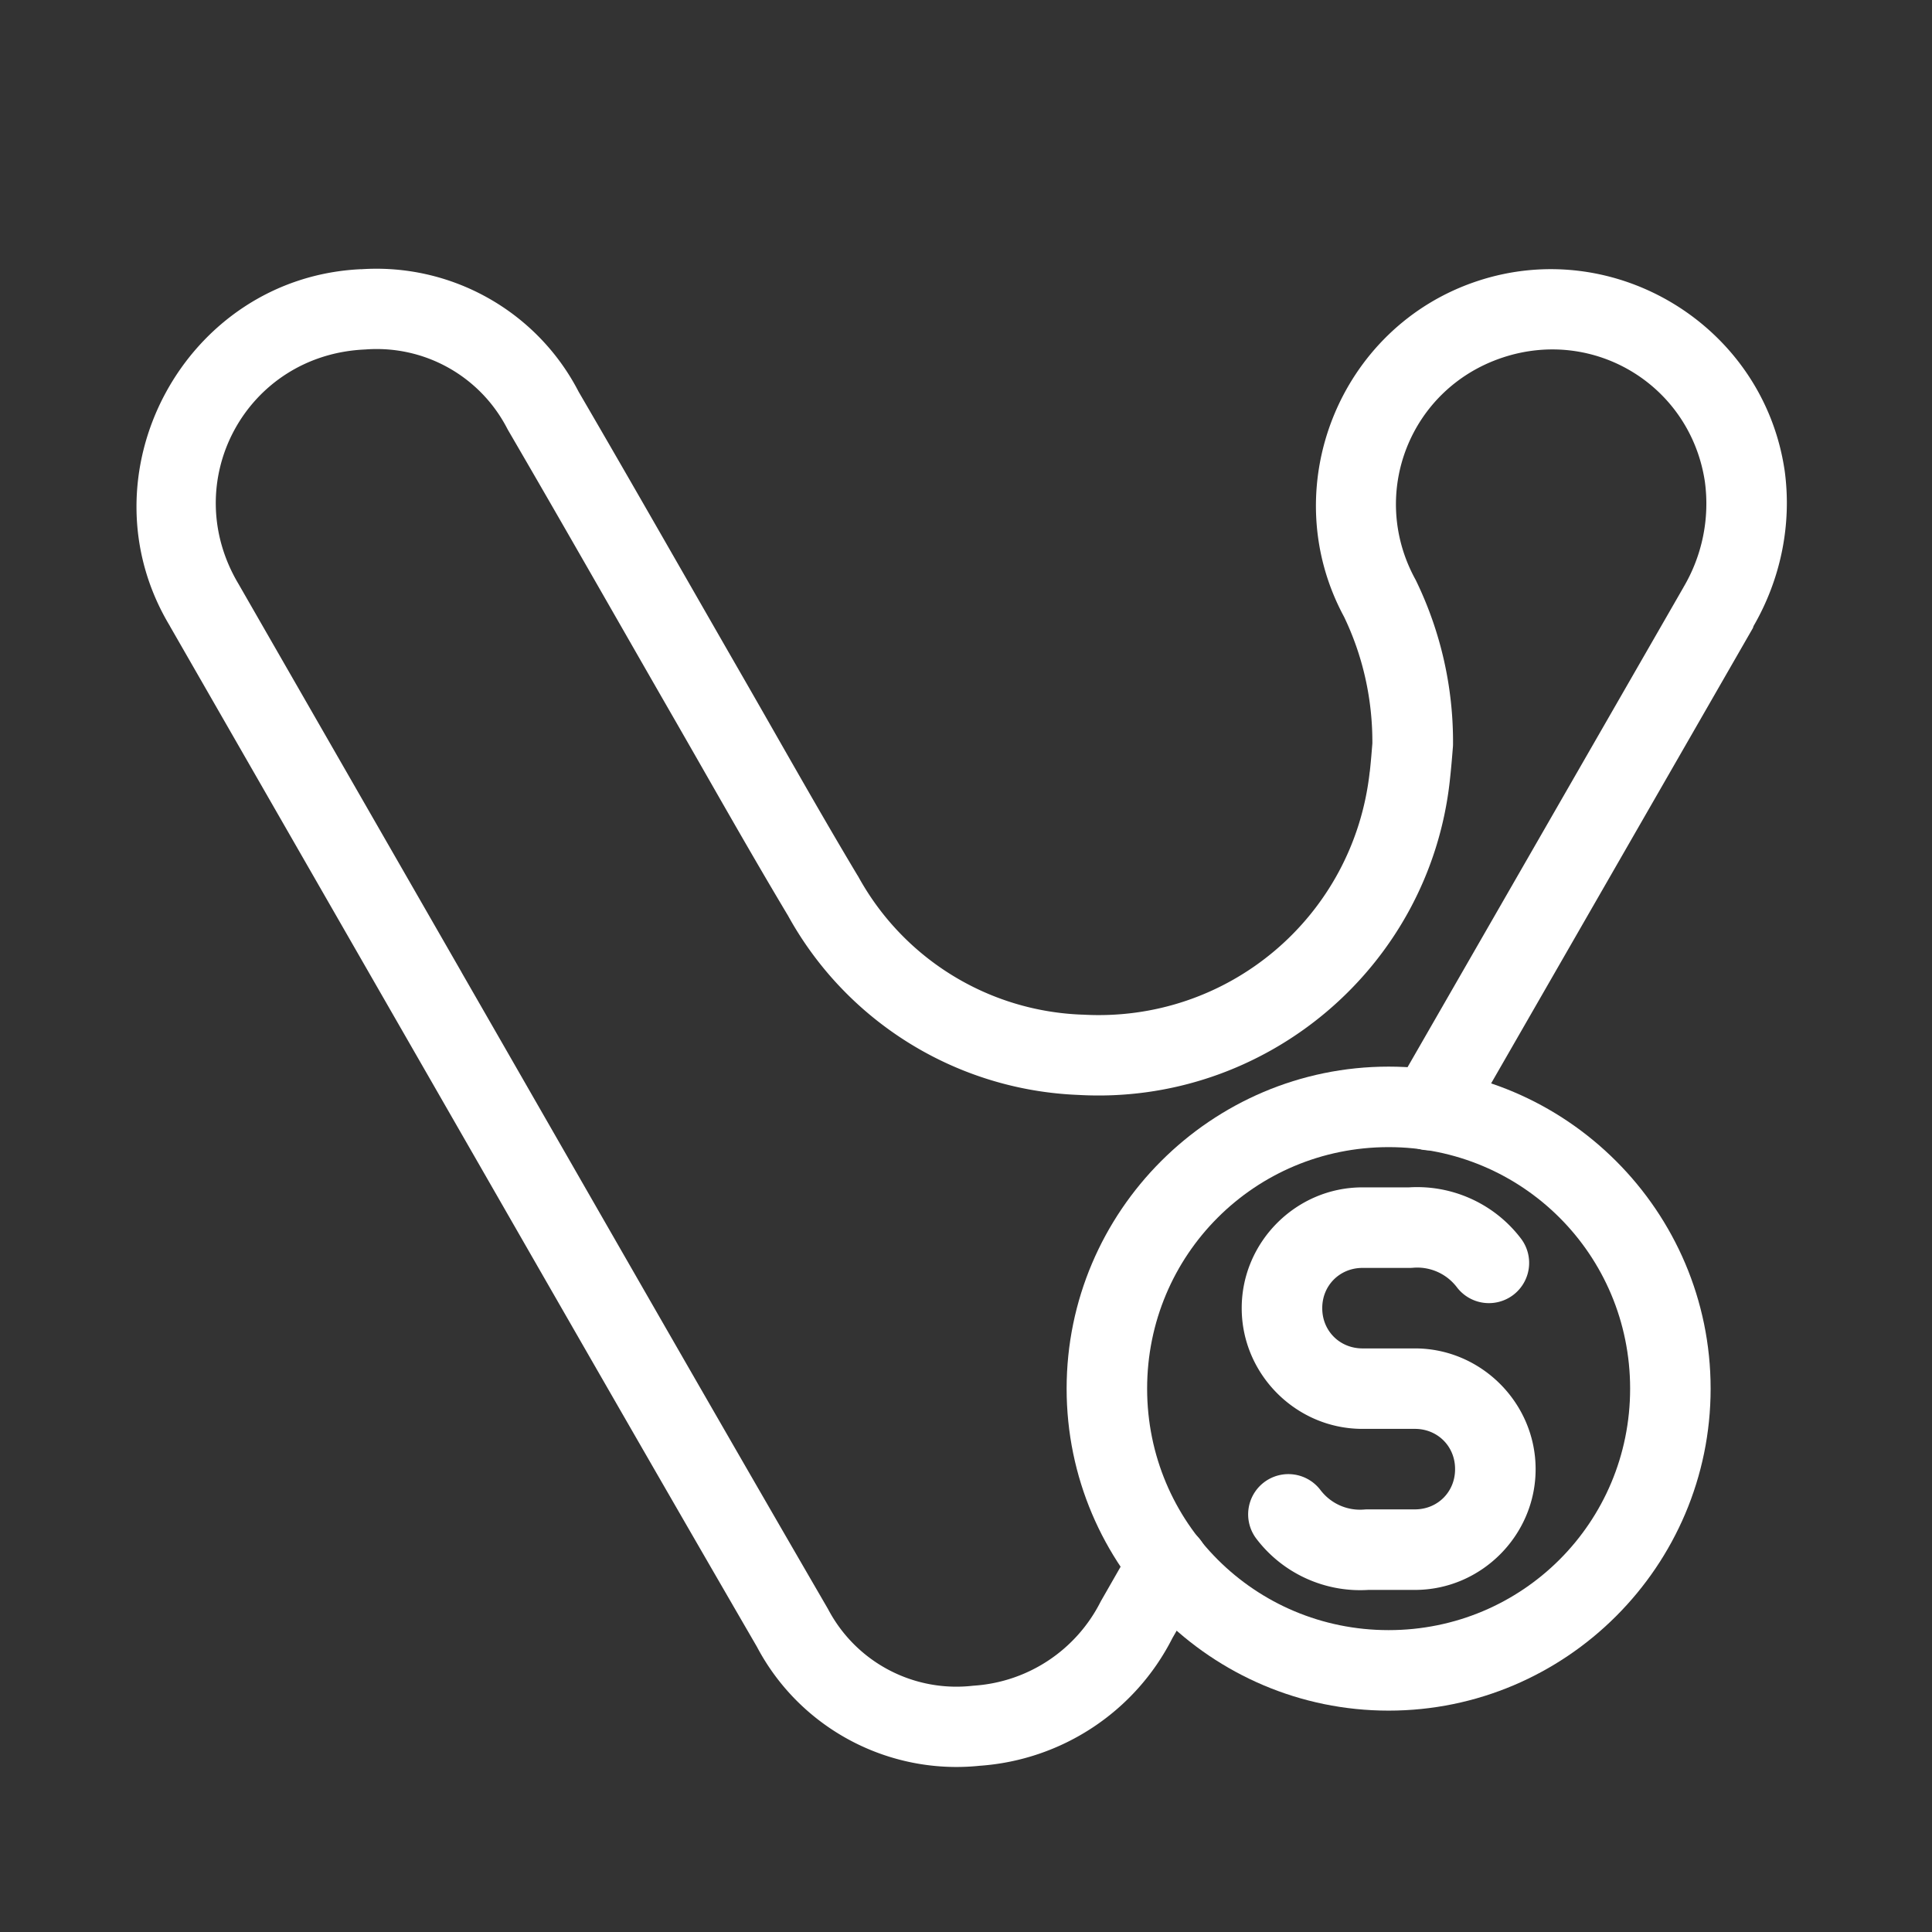 <?xml version="1.0" encoding="UTF-8"?>
<svg id="svg12" version="1.1" viewBox="0 0 48 48" xmlns="http://www.w3.org/2000/svg">
 <rect x="0" y="0" width="48" height="48" fill="#333333" stroke="none"/>
 <defs id="defs4">
  <style id="style2">.a{fill:none;stroke:#fff;stroke-linecap:round;stroke-linejoin:round;}</style>
 </defs>
 <path id="path6" d="m8.967 6.688c-4.382 0.204-7.01 5.104-4.746 8.865 0.001 0.002 8.094e-4 4e-3 0.002 0.006 1.836 3.197 3.673 6.396 5.51 9.594 3.019 5.252 6.029 10.514 9.072 15.76 1.067 2.023 3.264 3.193 5.537 2.957 2.04-0.143 3.861-1.345 4.785-3.17l0.77-1.338a1 1 0 0 0-0.371-1.365 1 1 0 0 0-1.365 0.369l-0.793 1.385a1 1 0 0 0-0.025 0.045c-0.609 1.203-1.803 1.994-3.148 2.084a1 1 0 0 0-0.041 0.004c-1.473 0.16-2.889-0.593-3.58-1.904a1 1 0 0 0-0.02-0.035c-3.046-5.249-6.059-10.521-9.086-15.787v-2e-3c-1.84-3.204-3.682-6.408-5.521-9.611a1 1 0 0 0-0.01-0.018c-1.535-2.545 0.164-5.714 3.133-5.844a1 1 0 0 0 0.027-0.002c1.46-0.104 2.835 0.668 3.506 1.969a1 1 0 0 0 0.025 0.045c1.355 2.325 2.687 4.669 4.033 7.01 0.96 1.666 1.908 3.357 2.908 5.029 4.45e-4 8.11e-4 0.002 0.001 2e-3 2e-3 1.455 2.652 4.197 4.347 7.219 4.467 4.652 0.265 8.72-3.172 9.23-7.805v-0.004c0.039-0.344 0.064-0.676 0.076-0.822a1 1 0 0 0 0.004-0.08c0.01-1.414-0.306-2.809-0.926-4.08a1 1 0 0 0-0.02-0.037c-1.148-2.125-0.118-4.726 2.174-5.49 2.289-0.763 4.669 0.696 5.029 3.08 0.124 0.912-0.065 1.839-0.535 2.631a1 1 0 0 0-2e-3 0.008 1 1 0 0 0-0.004 0.004c-2.39 4.158-4.781 8.316-7.172 12.473a1 1 0 0 0 0.369 1.365 1 1 0 0 0 1.365-0.367c2.388-4.152 4.777-8.307 7.164-12.461 0.003-0.005 0.005-0.009 0.008-0.014a1 1 0 0 0 0.016-0.049c0.676-1.168 0.956-2.527 0.773-3.865a1 1 0 0 0-2e-3 -0.012c-0.534-3.579-4.21-5.836-7.643-4.691-3.433 1.144-5.021 5.154-3.301 8.338l-0.018-0.037c0.483 0.99 0.727 2.08 0.721 3.182-0.015 0.182-0.034 0.436-0.064 0.703a1 1 0 0 0-2e-3 0.004c-0.395 3.6-3.521 6.242-7.137 6.031a1 1 0 0 0-0.02 0c-2.327-0.09-4.433-1.393-5.553-3.436a1 1 0 0 0-0.02-0.031c-0.988-1.65-1.934-3.342-2.908-5.033-1.335-2.32-2.662-4.652-4.016-6.975-1.033-2.002-3.165-3.198-5.412-3.043z" color="#000000" fill="#fff" stroke-linecap="round" stroke-linejoin="round" style="-inkscape-stroke:none"/>
 <path id="circle8" d="m34.5 26.5c-4.406 0-8 3.594-8 8s3.594 8 8 8 8-3.594 8-8-3.594-8-8-8zm0 2c3.326 0 6 2.674 6 6s-2.674 6-6 6-6-2.674-6-6 2.674-6 6-6z" color="#000000" fill="#fff" stroke-linecap="round" stroke-linejoin="round" style="-inkscape-stroke:none"/>
 <path id="path10" d="m33.844 29.5c-1.643 0.002-2.995 1.357-2.994 3-7.46e-4 1.643 1.351 2.998 2.994 3a1 1 0 0 0 2e-3 0h1.309c0.563 5.91e-4 0.997 0.435 0.996 0.998a1 1 0 0 0 0 0.004c6.2e-4 0.563-0.433 0.997-0.996 0.998h-1.184a1 1 0 0 0-0.082 0.004c-0.422 0.034-0.828-0.149-1.084-0.486a1 1 0 0 0-1.402-0.189 1 1 0 0 0-0.189 1.4c0.667 0.878 1.739 1.356 2.838 1.268l-0.08 0.004h1.184a1 1 0 0 0 2e-3 0c1.643-0.002 2.995-1.357 2.994-3 7.46e-4 -1.643-1.351-2.998-2.994-3a1 1 0 0 0-2e-3 0h-1.309c-0.562-0.002-0.997-0.436-0.996-0.998a1 1 0 0 0 0-2e-3 1 1 0 0 0 0-2e-3c-5.72e-4 -0.562 0.434-0.996 0.996-0.998h1.184a1 1 0 0 0 0.08-0.004c0.422-0.034 0.83 0.149 1.086 0.486a1 1 0 0 0 1.4 0.189 1 1 0 0 0 0.191-1.4c-0.667-0.878-1.739-1.356-2.838-1.268l0.08-0.004h-1.184a1 1 0 0 0-2e-3 0z" color="#000000" fill="#fff" stroke-linecap="round" stroke-linejoin="round" style="-inkscape-stroke:none"/>
</svg>
